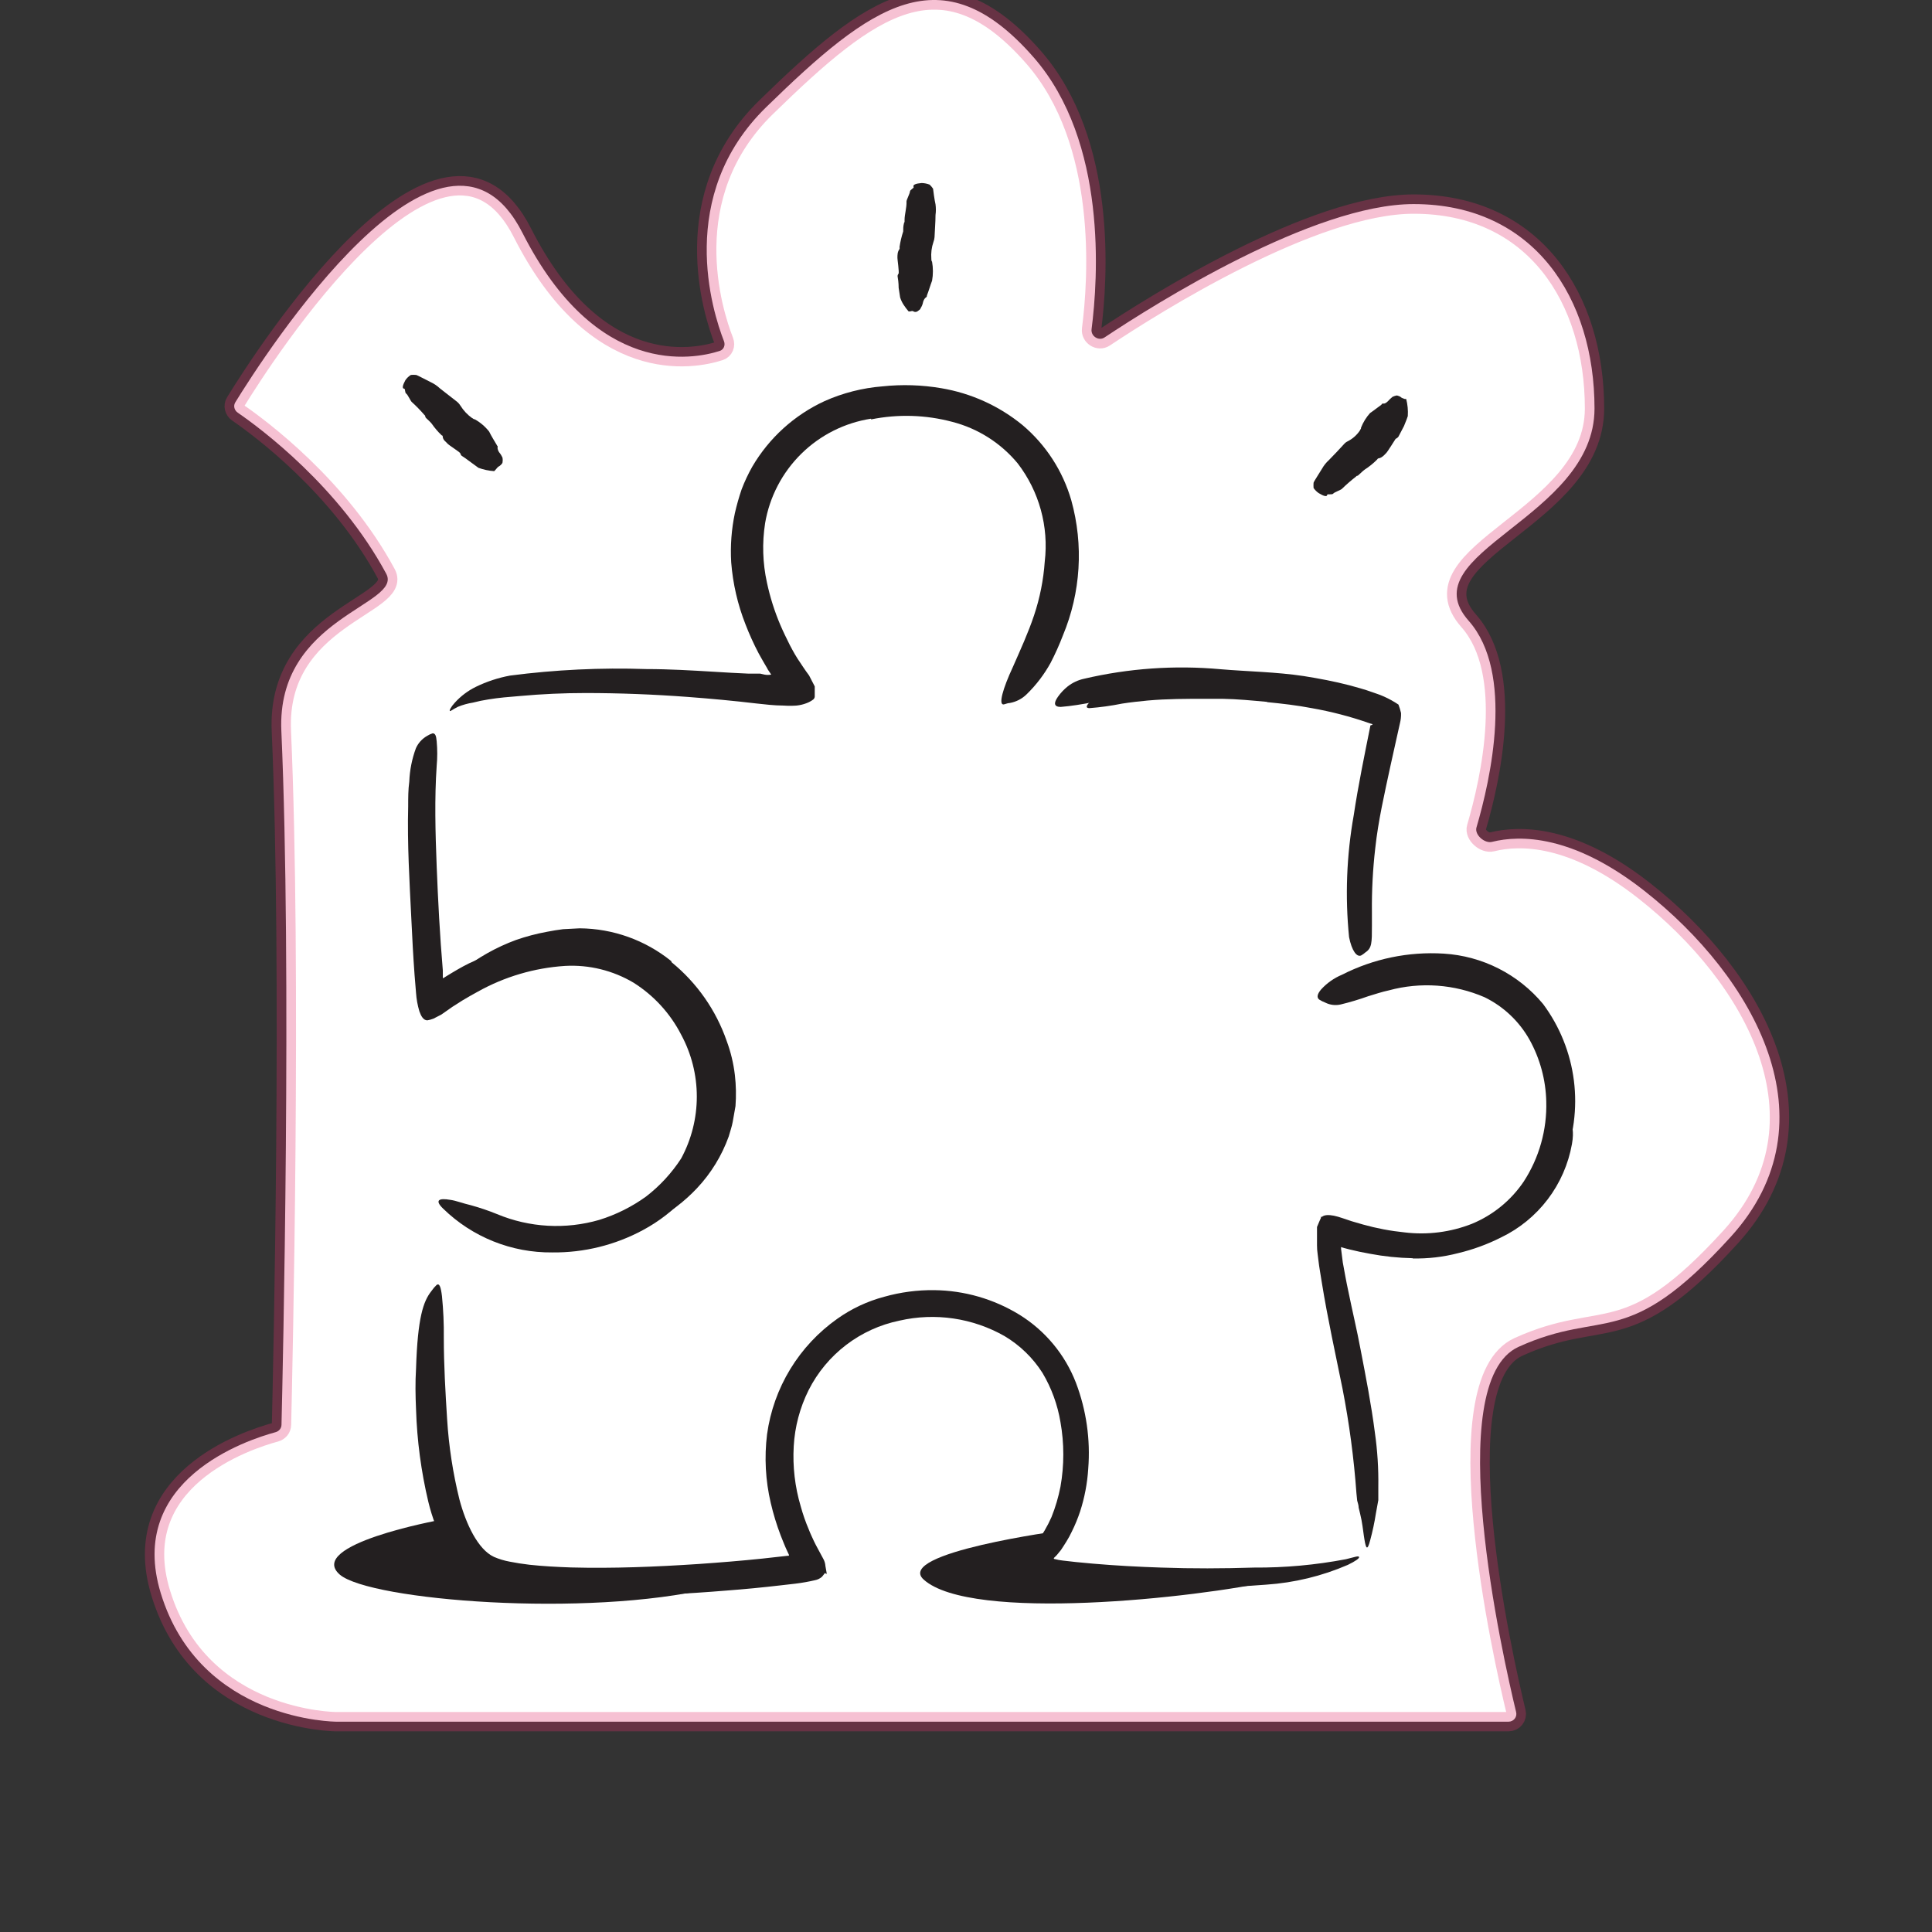 <svg width="500" height="500" viewBox="0 0 500 500" fill="none" xmlns="http://www.w3.org/2000/svg">
<rect x="0" y="0" width="500" height="500" fill="#333333" stroke="none"/>
<g clip-path="url(#clip0_117_833)">
<path d="M41.61 412.332C32.609 382.93 63.95 372.636 71.303 370.652C72.196 370.411 72.829 369.666 72.851 368.742C73.184 354.929 75.54 251.054 72.814 189.161C71.513 159.645 104.33 156.602 99.947 148.46C87.831 125.961 67.375 110.821 61.529 106.797C60.638 106.184 60.333 105.039 60.9 104.118C68.202 92.244 114.627 19.715 135.22 60.278C154.304 97.869 179.306 93.056 186.263 90.82C187.318 90.481 187.764 89.321 187.361 88.289C184.371 80.64 174.815 50.62 198.305 27.716C225.438 1.261 243.753 -12.305 267.495 14.828C286.638 36.706 284.172 72.254 282.498 85.205C282.267 86.995 284.341 88.334 285.843 87.334C298.856 78.672 339.877 52.815 365.853 52.815C397.057 52.815 412.659 77.235 412.659 105.725C412.659 134.216 364.497 143.033 380.099 160.67C391.995 174.118 385.75 201.763 382.112 214.137C381.555 216.032 384.217 218.353 386.133 217.875C393.426 216.054 407.058 216.011 425.547 230.538C454.037 252.923 475.065 290.232 447.932 320.078C420.799 349.925 415.372 338.394 392.987 348.569C372.855 357.72 388.936 428.873 392.376 443.1C392.683 444.371 391.713 445.571 390.406 445.571H87.058C87.058 445.571 51.785 445.571 41.61 412.332Z" fill="white" stroke="#E1306C" stroke-opacity="0.3" stroke-width="5"/>
<path d="M173.843 249.056C180.369 254.383 185.289 261.417 188.056 269.374C189.116 272.225 189.831 275.193 190.186 278.214C190.494 280.884 190.547 283.578 190.345 286.258L189.646 290.233C189.423 291.568 188.946 292.808 188.596 294.112C186.8 299.102 183.997 303.669 180.361 307.53C177.139 310.948 173.38 313.816 169.232 316.02C163.993 318.945 158.124 320.56 152.125 320.726C150.281 320.726 150.536 320.249 152.125 319.613C154.478 318.639 156.889 317.811 159.343 317.133C164.907 315.7 170.088 313.064 174.522 309.41C178.955 305.757 182.533 301.175 185.003 295.988C186.37 292.77 187.228 289.358 187.547 285.877C187.733 282.326 187.455 278.767 186.72 275.288C185.071 267.579 181.28 260.493 175.782 254.843C172.43 251.326 168.465 248.449 164.081 246.353C160.741 244.826 157.176 243.849 153.524 243.46C152.602 243.46 151.68 243.237 150.79 243.237H148.024C146.175 243.292 144.335 243.505 142.523 243.873C136.914 244.831 131.526 246.802 126.624 249.692L123.445 251.663C121.505 252.935 120.265 253.825 119.279 254.366C118.583 254.725 117.83 254.962 117.053 255.065C116.789 255.093 116.523 255.093 116.258 255.065C115.654 255.065 116.799 253.38 119.438 251.186C123.682 247.813 128.437 245.141 133.524 243.269C136.157 242.351 138.858 241.639 141.601 241.138C142.968 240.852 144.335 240.661 145.734 240.471L150.027 240.248C158.641 240.316 166.979 243.297 173.684 248.706L173.843 249.056Z" fill="#231F20"/>
<path d="M365.578 325.622C361.885 325.547 358.205 325.164 354.576 324.477C352.763 324.159 350.951 323.778 349.17 323.333C348.28 323.121 347.39 322.866 346.499 322.57L345.45 322.188C345.356 322.21 345.258 322.21 345.164 322.188C345.108 323.247 345.108 324.308 345.164 325.368C345.164 326.703 345.45 328.007 345.705 329.342C347.231 338.881 349.552 348.42 351.364 357.959C352.159 362.22 352.986 366.513 353.654 370.678C354.639 376.154 355.086 381.713 354.989 387.276C354.989 388.993 354.989 388.771 354.544 387.276C354.099 385.782 354.131 385.273 353.94 384.287C353.749 383.302 353.209 381.648 353.05 380.058C351.619 368.961 349.266 357.959 347.135 346.799C345.895 340.09 344.115 333.221 343.352 326.194C343.352 325.368 343.352 324.509 343.352 323.651V322.347V320.376C343.638 320.376 344.146 320.058 344.242 320.185H344.623C344.623 320.185 344.623 320.185 344.878 320.185L345.132 319.93C345.132 319.612 345.609 319.93 345.864 319.93L346.436 320.153C347.104 320.344 347.74 320.566 348.407 320.725C349.743 321.107 351.078 321.393 352.414 321.679C355.137 322.214 357.885 322.606 360.649 322.856C365.264 323.393 369.935 323.178 374.481 322.22C381.429 320.924 387.969 317.992 393.559 313.666C395.617 312.109 397.475 310.304 399.092 308.293C400.599 306.13 401.838 303.792 402.78 301.329C403.208 300.29 403.58 299.229 403.893 298.149C405.038 293.952 405.26 292.585 406.087 291.79C406.278 291.599 406.468 291.345 406.627 291.218C406.786 291.091 407.422 292.744 406.818 296.083C405.891 301.275 403.744 306.174 400.555 310.375C397.365 314.576 393.224 317.96 388.471 320.248C384.933 322.034 381.198 323.4 377.342 324.318C373.503 325.314 369.544 325.774 365.578 325.686V325.622Z" fill="#231F20"/>
<path d="M184.176 410.996C151.839 418.723 95.844 414.176 87.959 407.53C78.992 399.74 113.778 393.381 113.778 393.381C115.348 398.276 118.427 402.548 122.573 405.587C126.72 408.625 131.722 410.274 136.862 410.297C155.654 410.996 184.176 410.996 184.176 410.996Z" fill="#231F20"/>
<path d="M330.092 408.994C309.361 413.636 251.363 419.836 239.058 408.803C231.331 401.871 274.766 396.084 274.766 396.084C274.766 396.084 266.562 403.27 267.993 404.924C269.424 406.577 330.092 408.994 330.092 408.994Z" fill="#231F20"/>
<path d="M225.448 108.353C218.612 109.411 212.283 112.595 207.358 117.451C202.433 122.308 199.161 128.592 198.007 135.412C197.213 140.517 197.375 145.725 198.484 150.77C199.285 154.53 200.445 158.203 201.95 161.74C202.713 163.521 203.572 165.27 204.43 166.987L205.13 168.29C205.448 168.895 205.957 169.753 206.402 170.453C207.387 171.915 208.31 173.378 209.391 174.809L210.853 177.639V179.578V180.31C210.853 180.5 210.663 180.946 210.408 181.073C209.884 181.462 209.305 181.773 208.691 181.995C207.873 182.307 207.018 182.51 206.147 182.599C205.025 182.68 203.899 182.68 202.777 182.599C200.424 182.599 197.785 182.281 195.75 182.058C189.867 181.359 183.985 180.818 178.102 180.373C169.231 179.706 160.296 179.356 151.52 179.356C145.892 179.356 140.232 179.61 134.668 180.119C131.87 180.341 129.103 180.564 126.401 181.009C125.052 181.217 123.715 181.493 122.394 181.836C121.064 182.046 119.762 182.409 118.515 182.917C117.052 183.648 116.544 184.157 116.416 183.998C116.289 183.839 116.639 183.012 117.72 181.836C119.25 180.152 121.084 178.771 123.126 177.766C125.937 176.394 128.921 175.41 131.997 174.841C143.707 173.316 155.522 172.752 167.323 173.155C173.206 173.155 179.056 173.505 184.875 173.855C187.801 174.046 190.726 174.205 193.651 174.332H195.813H196.354H196.513H196.735L197.848 174.586C198.426 174.695 199.019 174.695 199.597 174.586L198.739 173.314C198.565 172.966 198.374 172.626 198.166 172.297L197.371 170.93L196.354 169.117C195.062 166.664 193.915 164.137 192.92 161.549C190.902 156.42 189.659 151.019 189.231 145.524C188.982 141.261 189.303 136.983 190.185 132.805C190.661 130.72 191.244 128.661 191.934 126.636C192.707 124.609 193.632 122.643 194.7 120.754C199.053 113.326 205.579 107.411 213.397 103.806C218.136 101.692 223.201 100.402 228.373 99.991C233.448 99.45 238.573 99.611 243.604 100.468C251.321 101.763 258.566 105.051 264.622 110.007C270.661 115.103 275.054 121.875 277.245 129.466C280.468 141.038 279.706 153.357 275.083 164.443C274.156 166.864 273.095 169.231 271.903 171.534C270.257 174.525 268.178 177.257 265.735 179.642C264.54 180.835 263.009 181.634 261.347 181.931C260.743 181.931 260.107 182.281 259.693 182.313C258.421 182.313 259.439 178.402 262.174 172.519C264.113 168.1 266.116 163.743 267.611 159.26C269.117 154.764 270.046 150.095 270.377 145.365C271.455 136.298 268.945 127.168 263.382 119.927C259.016 114.652 253.096 110.891 246.466 109.18C239.593 107.345 232.388 107.127 225.416 108.544L225.448 108.353Z" fill="#231F20"/>
<path d="M355.149 187.592C355.166 187.359 355.231 187.131 355.34 186.924V186.733C355.34 186.733 355.34 186.479 355.34 186.415L354.958 186.161L352.383 185.239C348.855 184.029 345.255 183.042 341.603 182.282C338.901 181.773 336.166 181.455 333.432 181.074C323.713 179.571 313.883 178.912 304.051 179.102C299.674 179.258 295.311 179.672 290.983 180.342C285.45 181.074 280.076 182.504 274.512 182.95C272.763 182.95 272.636 181.964 273.781 180.342C274.495 179.324 275.352 178.414 276.324 177.639C277.558 176.677 278.993 176.003 280.521 175.668C292.078 172.957 303.994 172.12 315.816 173.188C322.875 173.792 330.252 173.887 337.438 174.969C341.381 175.604 345.324 176.336 349.235 177.353C351.174 177.894 353.146 178.403 355.053 179.102L356.516 179.611L357.216 179.865L358.201 180.279C359.498 180.86 360.743 181.551 361.922 182.345C362.197 183.06 362.42 183.793 362.589 184.539C362.617 185.428 362.521 186.316 362.303 187.179L361.413 191.153L359.855 198.18C358.329 205.303 356.675 212.425 355.912 219.548C355.281 225.015 354.994 230.516 355.053 236.019V239.58C355.053 244 355.053 245.367 353.368 246.48C353.042 246.765 352.691 247.02 352.319 247.243C351.142 247.847 349.839 246.035 349.139 242.537C348.083 232.007 348.49 221.381 350.348 210.963C351.524 203.141 353.146 195.35 354.672 187.719L355.149 187.592Z" fill="#231F20"/>
<path d="M136.289 243.395C143.657 241.456 151.401 241.456 158.769 243.395C166.137 245.572 172.711 249.848 177.688 255.7C181.374 259.824 184.215 264.632 186.051 269.85C187.56 274.421 188.26 279.22 188.118 284.031C187.891 288.823 186.859 293.542 185.065 297.99C181.332 306.694 174.75 313.87 166.4 318.34C159.195 322.227 151.12 324.218 142.934 324.127C132.396 324.237 122.243 320.167 114.699 312.807C112.377 310.582 113.617 310.009 116.511 310.518C118.005 310.709 119.691 311.408 121.885 311.917C124.175 312.547 126.426 313.312 128.626 314.206C137.026 317.711 146.371 318.238 155.112 315.701C159.427 314.36 163.496 312.331 167.163 309.691C170.745 306.938 173.831 303.593 176.289 299.802C178.944 294.884 180.334 289.382 180.334 283.793C180.334 278.203 178.944 272.702 176.289 267.783C173.465 262.279 169.215 257.634 163.984 254.333C158.634 251.15 152.457 249.633 146.241 249.977C138.302 250.49 130.578 252.772 123.633 256.654C122.266 257.385 120.963 258.149 119.627 258.943L117.083 260.565L114.222 262.568L112.187 263.618C111.674 263.823 111.141 263.972 110.597 264.063C109.579 264.063 108.975 262.982 108.53 261.71C108.069 260.167 107.781 258.578 107.671 256.972L107.29 252.33C106.94 247.528 106.686 242.791 106.463 237.989C105.986 228.164 105.382 218.498 105.636 208.641C105.636 206.479 105.636 204.348 105.923 202.281C106.035 199.326 106.614 196.407 107.64 193.633C108.241 192.292 109.255 191.178 110.533 190.453C110.977 190.165 111.458 189.94 111.964 189.785C112.664 189.785 112.886 190.421 113.013 191.852C113.206 193.967 113.206 196.096 113.013 198.211C112.441 206.51 112.664 215.318 113.013 224.221C113.363 233.124 113.84 242.155 114.603 251.153V253.125C114.603 253.125 114.603 253.125 114.762 253.125L115.462 252.679L116.924 251.789C118.896 250.613 120.867 249.468 122.966 248.609C127.154 246.542 131.544 244.912 136.066 243.745L136.289 243.395Z" fill="#231F20"/>
<path d="M204.176 402.57V402.38L203.731 401.426C203.095 400.09 202.586 398.723 202.046 397.388C200.996 394.641 200.135 391.826 199.47 388.961C198.103 383.14 197.78 377.121 198.516 371.187C199.339 365.217 201.381 359.48 204.515 354.332C207.65 349.185 211.809 344.737 216.736 341.266C220.393 338.673 224.485 336.756 228.819 335.606C233.038 334.415 237.407 333.837 241.792 333.889C249.577 333.979 257.191 336.177 263.827 340.248C270.493 344.368 275.629 350.554 278.454 357.864C281.145 364.957 282.231 372.559 281.633 380.122C281.399 383.873 280.694 387.58 279.535 391.155C278.94 392.954 278.218 394.707 277.373 396.402C276.967 397.266 276.511 398.104 276.005 398.914L275.242 400.122C275.02 400.44 274.638 401.076 274.574 401.14L273.875 401.998C273.66 402.279 273.426 402.544 273.175 402.793C272.985 402.984 272.38 403.397 272.985 403.493C273.674 403.671 274.375 403.799 275.083 403.874L278.454 404.256L282.842 404.669C288.756 405.178 294.638 405.496 300.521 405.687C308.534 405.973 316.419 405.941 324.559 405.687C332.528 405.739 340.483 405.015 348.311 403.524C350.664 402.952 351.491 402.602 351.714 402.92C351.936 403.238 350.792 404.033 348.82 404.987C342.126 407.884 334.985 409.615 327.707 410.106C317.193 410.927 306.641 411.16 296.101 410.806C290.823 410.647 285.576 410.392 280.202 410.011L276.228 409.661L273.048 409.343C271.776 409.343 270.504 408.993 269.296 408.739C268.419 408.672 267.574 408.38 266.844 407.889C266.114 407.399 265.524 406.728 265.131 405.941C264.908 405.496 265.131 405.241 265.131 404.86L265.321 403.811L265.512 402.793C265.512 402.602 265.512 402.443 265.512 402.252L266.244 401.489L269.01 398.119C269.315 397.786 269.572 397.411 269.773 397.006L270.314 396.147C270.987 395.008 271.592 393.829 272.126 392.618C273.143 390.078 273.92 387.449 274.447 384.764C275.432 379.233 275.432 373.571 274.447 368.039C273.704 363.548 272.13 359.234 269.805 355.32C267.32 351.416 263.955 348.149 259.98 345.781C251.738 341.092 242.037 339.662 232.793 341.775C227.768 342.807 223.042 344.961 218.967 348.078C214.892 351.195 211.575 355.192 209.264 359.772C207.006 364.303 205.696 369.248 205.416 374.303C205.116 379.552 205.729 384.813 207.229 389.852C207.79 391.9 208.491 393.908 209.327 395.861C209.709 396.879 210.186 397.833 210.631 398.818C211.076 399.804 212.221 401.807 212.984 403.27C213.357 403.887 213.576 404.585 213.62 405.305L213.938 407.117V407.34L213.461 407.117L213.238 407.435L212.729 408.071C212.206 408.529 211.569 408.837 210.885 408.962C209.217 409.349 207.529 409.646 205.829 409.852L201.95 410.297C197.308 410.838 192.697 411.283 188.055 411.633C177.626 412.491 167.164 413.032 156.703 413.095C151.457 413.095 146.21 413.095 140.805 412.682C138.155 412.491 135.516 412.205 132.887 411.823C130.13 411.453 127.429 410.749 124.843 409.725C120.717 407.748 117.363 404.461 115.304 400.376C113.33 396.68 111.834 392.748 110.852 388.675C108.989 380.832 107.924 372.821 107.672 364.764C107.513 361.203 107.45 357.737 107.672 354.176C108.086 340.916 109.58 336.751 111.615 334.175C112.02 333.575 112.489 333.02 113.014 332.522C113.746 332.045 114.095 333.094 114.382 335.447C114.74 339.029 114.9 342.627 114.858 346.226C114.858 353.222 115.272 360.281 115.717 367.339C116.154 374.321 117.218 381.249 118.897 388.039C120.582 394.399 123.698 401.012 127.832 402.92C129.147 403.489 130.523 403.905 131.933 404.16C133.555 404.478 135.113 404.733 137.021 404.955C140.519 405.337 144.143 405.528 147.8 405.655C158.643 405.941 169.708 405.496 180.742 404.764C186.243 404.383 191.775 403.938 197.276 403.365L203.826 402.634C203.826 402.634 204.24 402.634 204.081 402.634L204.176 402.57Z" fill="#231F20"/>
<path d="M404.37 300.852C403.08 304.119 401.358 307.199 399.251 310.01C397.124 312.842 394.584 315.34 391.715 317.418C386.045 321.481 379.369 323.911 372.414 324.445C367.54 324.957 362.618 324.797 357.788 323.968C354.787 323.425 351.824 322.692 348.916 321.775L347.644 321.298H347.295C347.295 321.298 347.008 321.298 347.072 321.298V321.965C347.072 322.347 347.072 322.76 347.072 323.237L347.517 326.735C347.962 329.183 348.408 331.695 348.948 334.175C349.966 339.199 351.174 344.191 352.128 349.311C353.495 356.401 354.894 363.556 355.816 370.742C356.479 375.364 356.776 380.031 356.707 384.701V388.23L356.071 391.728C355.712 394.043 355.223 396.336 354.608 398.596C353.877 401.394 353.527 400.885 353.113 398.405C352.891 397.165 352.732 395.416 352.35 393.349C352.128 392.268 351.873 391.187 351.619 390.17C351.619 389.566 351.396 388.961 351.237 388.357L351.047 386.481C350.393 377.408 349.193 368.383 347.454 359.454C345.641 350.455 343.606 341.361 342.08 331.886C341.794 329.946 341.412 328.07 341.19 326.035L340.999 324.509C340.892 323.772 340.838 323.028 340.84 322.283V317.546L341.508 315.956L341.857 315.193V314.779L342.016 315.002C342.652 314.366 343.861 314.366 345.196 314.62C346.532 314.875 348.376 315.606 349.807 316.051L352.764 316.91C356.291 317.897 359.898 318.578 363.543 318.945C369.435 319.658 375.413 318.894 380.936 316.719C386.371 314.475 391.026 310.682 394.322 305.812C398.338 299.647 400.379 292.404 400.173 285.049C400.04 279.482 398.568 274.028 395.88 269.151C393.211 264.357 389.139 260.496 384.211 258.085C376.394 254.705 367.661 254.077 359.441 256.305C357.629 256.686 355.88 257.29 354.067 257.831C351.733 258.668 349.355 259.379 346.945 259.961C345.615 260.262 344.222 260.093 343.002 259.484C342.448 259.271 341.915 259.005 341.412 258.689C340.713 258.149 340.903 257.259 341.889 256.082C343.39 254.429 345.235 253.127 347.295 252.266C355.433 248.117 364.537 246.228 373.654 246.797C378.6 247.103 383.43 248.417 387.848 250.659C392.267 252.901 396.18 256.023 399.346 259.834C403.668 265.646 406.416 272.476 407.324 279.662C408.232 286.849 407.27 294.147 404.529 300.852H404.37Z" fill="#231F20"/>
<path d="M343.478 128.036C343.478 128.672 342.524 128.385 341.284 127.622C340.76 127.263 340.307 126.81 339.948 126.287C339.917 125.842 339.917 125.396 339.948 124.951C339.948 124.697 341.633 122.185 342.142 121.295C342.611 120.461 343.213 119.71 343.923 119.069C345.29 117.702 346.562 116.303 347.802 114.967C348.072 114.645 348.408 114.385 348.788 114.204C350.075 113.552 351.17 112.577 351.967 111.374C351.967 111.183 352.285 111.024 352.222 110.706C352.77 109.303 353.567 108.01 354.575 106.891C355.592 106.223 356.483 105.46 357.532 104.729C357.532 104.729 357.532 104.411 358.041 104.442C358.549 104.474 358.899 104.093 359.185 103.838C359.557 103.425 359.961 103.042 360.394 102.694C360.729 102.539 361.081 102.421 361.443 102.344C361.761 102.344 362.524 102.694 362.588 102.821C362.651 102.948 363.224 103.139 363.573 103.266C363.689 103.243 363.808 103.243 363.923 103.266C364.296 104.708 364.435 106.2 364.336 107.686L364.05 108.512L363.351 110.261L361.92 112.996C361.734 113.251 361.481 113.45 361.189 113.568C361.189 113.568 358.963 117.098 358.804 117.193C358.645 117.288 357.786 118.497 356.769 118.624C356.578 118.624 356.483 118.815 356.387 118.942C355.421 119.91 354.356 120.774 353.208 121.517C352.635 121.931 352.158 122.439 351.649 122.885C351.141 123.33 351.395 123.107 351.395 123.107C351.395 123.107 351.045 123.107 350.95 123.33C349.672 124.32 348.451 125.382 347.293 126.509C347.039 126.796 345.29 127.4 345.036 127.749C344.781 128.099 343.509 127.781 343.478 128.036Z" fill="#231F20"/>
<path d="M236.451 48.416C236.133 47.812 236.991 47.494 238.517 47.367C239.225 47.384 239.924 47.524 240.584 47.781C240.918 48.097 241.216 48.449 241.474 48.83C241.474 49.021 241.888 52.01 242.11 52.868C242.237 53.796 242.237 54.738 242.11 55.666C242.11 57.574 241.92 59.482 241.856 61.39C241.821 61.815 241.725 62.232 241.57 62.63C241.092 64.029 240.908 65.512 241.029 66.986C241.029 67.24 241.029 67.495 241.22 67.749C241.508 69.369 241.508 71.026 241.22 72.646C240.743 73.886 240.393 75.189 239.885 76.461C239.885 76.62 239.885 76.843 239.598 77.002C239.312 77.161 238.994 77.765 238.899 78.147C238.794 78.738 238.566 79.301 238.231 79.8C238.231 80.086 237.691 80.341 237.404 80.595C237.25 80.684 237.074 80.731 236.896 80.731C236.717 80.731 236.542 80.684 236.387 80.595C236.133 80.341 235.783 80.595 235.497 80.595C235.381 80.611 235.263 80.611 235.147 80.595C234.684 80.064 234.259 79.5 233.875 78.91C233.476 78.311 233.165 77.658 232.953 76.97L232.571 74.49C232.571 73.218 232.38 71.914 232.317 71.66C232.253 71.406 232.317 71.088 232.539 70.833C232.762 70.579 232.222 66.922 232.253 66.763C232.253 65.968 232.253 65.174 232.794 64.442C232.853 64.289 232.853 64.119 232.794 63.965C232.996 62.584 233.316 61.222 233.748 59.895C233.748 59.227 233.748 58.528 233.939 57.828C233.939 57.828 233.939 57.606 234.098 57.479C234.111 57.32 234.111 57.16 234.098 57.002C234.098 55.38 234.67 53.822 234.606 52.105C234.606 51.723 235.497 50.006 235.497 49.561C235.497 49.116 236.578 48.671 236.451 48.416Z" fill="#231F20"/>
<path d="M327.93 181.644C324.082 181.295 320.235 180.913 316.324 180.849H312.063C307.071 180.849 302.047 180.849 297.023 181.295C294.829 181.517 292.604 181.74 290.41 182.09C287.617 182.655 284.792 183.048 281.952 183.266C281.061 183.266 281.061 182.789 281.697 182.058C282.625 181.034 283.847 180.323 285.195 180.023C290.99 178.814 296.89 178.175 302.81 178.115C306.34 178.115 310.028 177.797 313.653 177.765C317.278 177.733 321.634 177.924 325.609 178.274C328.057 178.274 330.505 178.783 332.954 179.069C336.642 179.641 340.299 180.309 343.892 181.167C346.701 181.755 349.472 182.509 352.191 183.425L354.003 184.061C356.166 185.078 356.738 185.651 356.833 186.509C356.864 186.699 356.864 186.892 356.833 187.082C356.833 187.686 355.689 187.654 354.162 187.082C349.376 185.418 344.463 184.142 339.472 183.266C335.688 182.535 331.777 182.09 327.898 181.708L327.93 181.644Z" fill="#231F20"/>
<path d="M104.62 100.595C103.984 100.595 104.206 99.673 104.906 98.401C105.282 97.85 105.769 97.385 106.337 97.034C106.781 96.99 107.228 96.99 107.672 97.034C107.927 97.034 110.534 98.465 111.488 98.91C112.365 99.319 113.17 99.867 113.873 100.532L118.356 104.029C118.681 104.313 118.96 104.645 119.183 105.015C119.961 106.26 120.977 107.341 122.172 108.195C122.362 108.195 122.521 108.544 122.871 108.513C124.308 109.318 125.572 110.398 126.591 111.692C127.196 112.932 127.895 114.014 128.563 115.158C128.563 115.349 128.881 115.381 128.785 115.731C128.69 116.08 128.944 116.716 129.167 117.034C129.537 117.474 129.837 117.967 130.057 118.497C130.121 118.876 130.121 119.263 130.057 119.642C130.057 120.023 129.231 120.691 129.072 120.723C128.913 120.754 128.499 121.263 128.213 121.613L127.895 121.931C126.505 121.838 125.134 121.549 123.825 121.072L121.822 119.61C120.836 118.878 119.787 118.115 119.532 117.988C119.278 117.861 119.214 117.511 119.087 117.257C118.96 117.002 115.908 114.999 115.908 114.904C115.431 114.3 114.668 113.982 114.572 112.996C114.572 112.805 114.572 112.742 114.286 112.646C113.327 111.729 112.464 110.717 111.71 109.626C111.265 109.085 110.757 108.672 110.28 108.195C109.803 107.718 110.28 107.94 110.121 107.845C109.962 107.75 110.121 107.527 109.866 107.432C108.836 106.229 107.732 105.093 106.559 104.029C106.273 103.807 105.51 102.09 105.128 101.867C104.747 101.645 104.906 100.627 104.62 100.595Z" fill="#231F20"/>
</g>
<defs>
<clipPath id="clip0_117_833">
<rect width="500" height="500" fill="white"/>
</clipPath>
</defs>
</svg>
